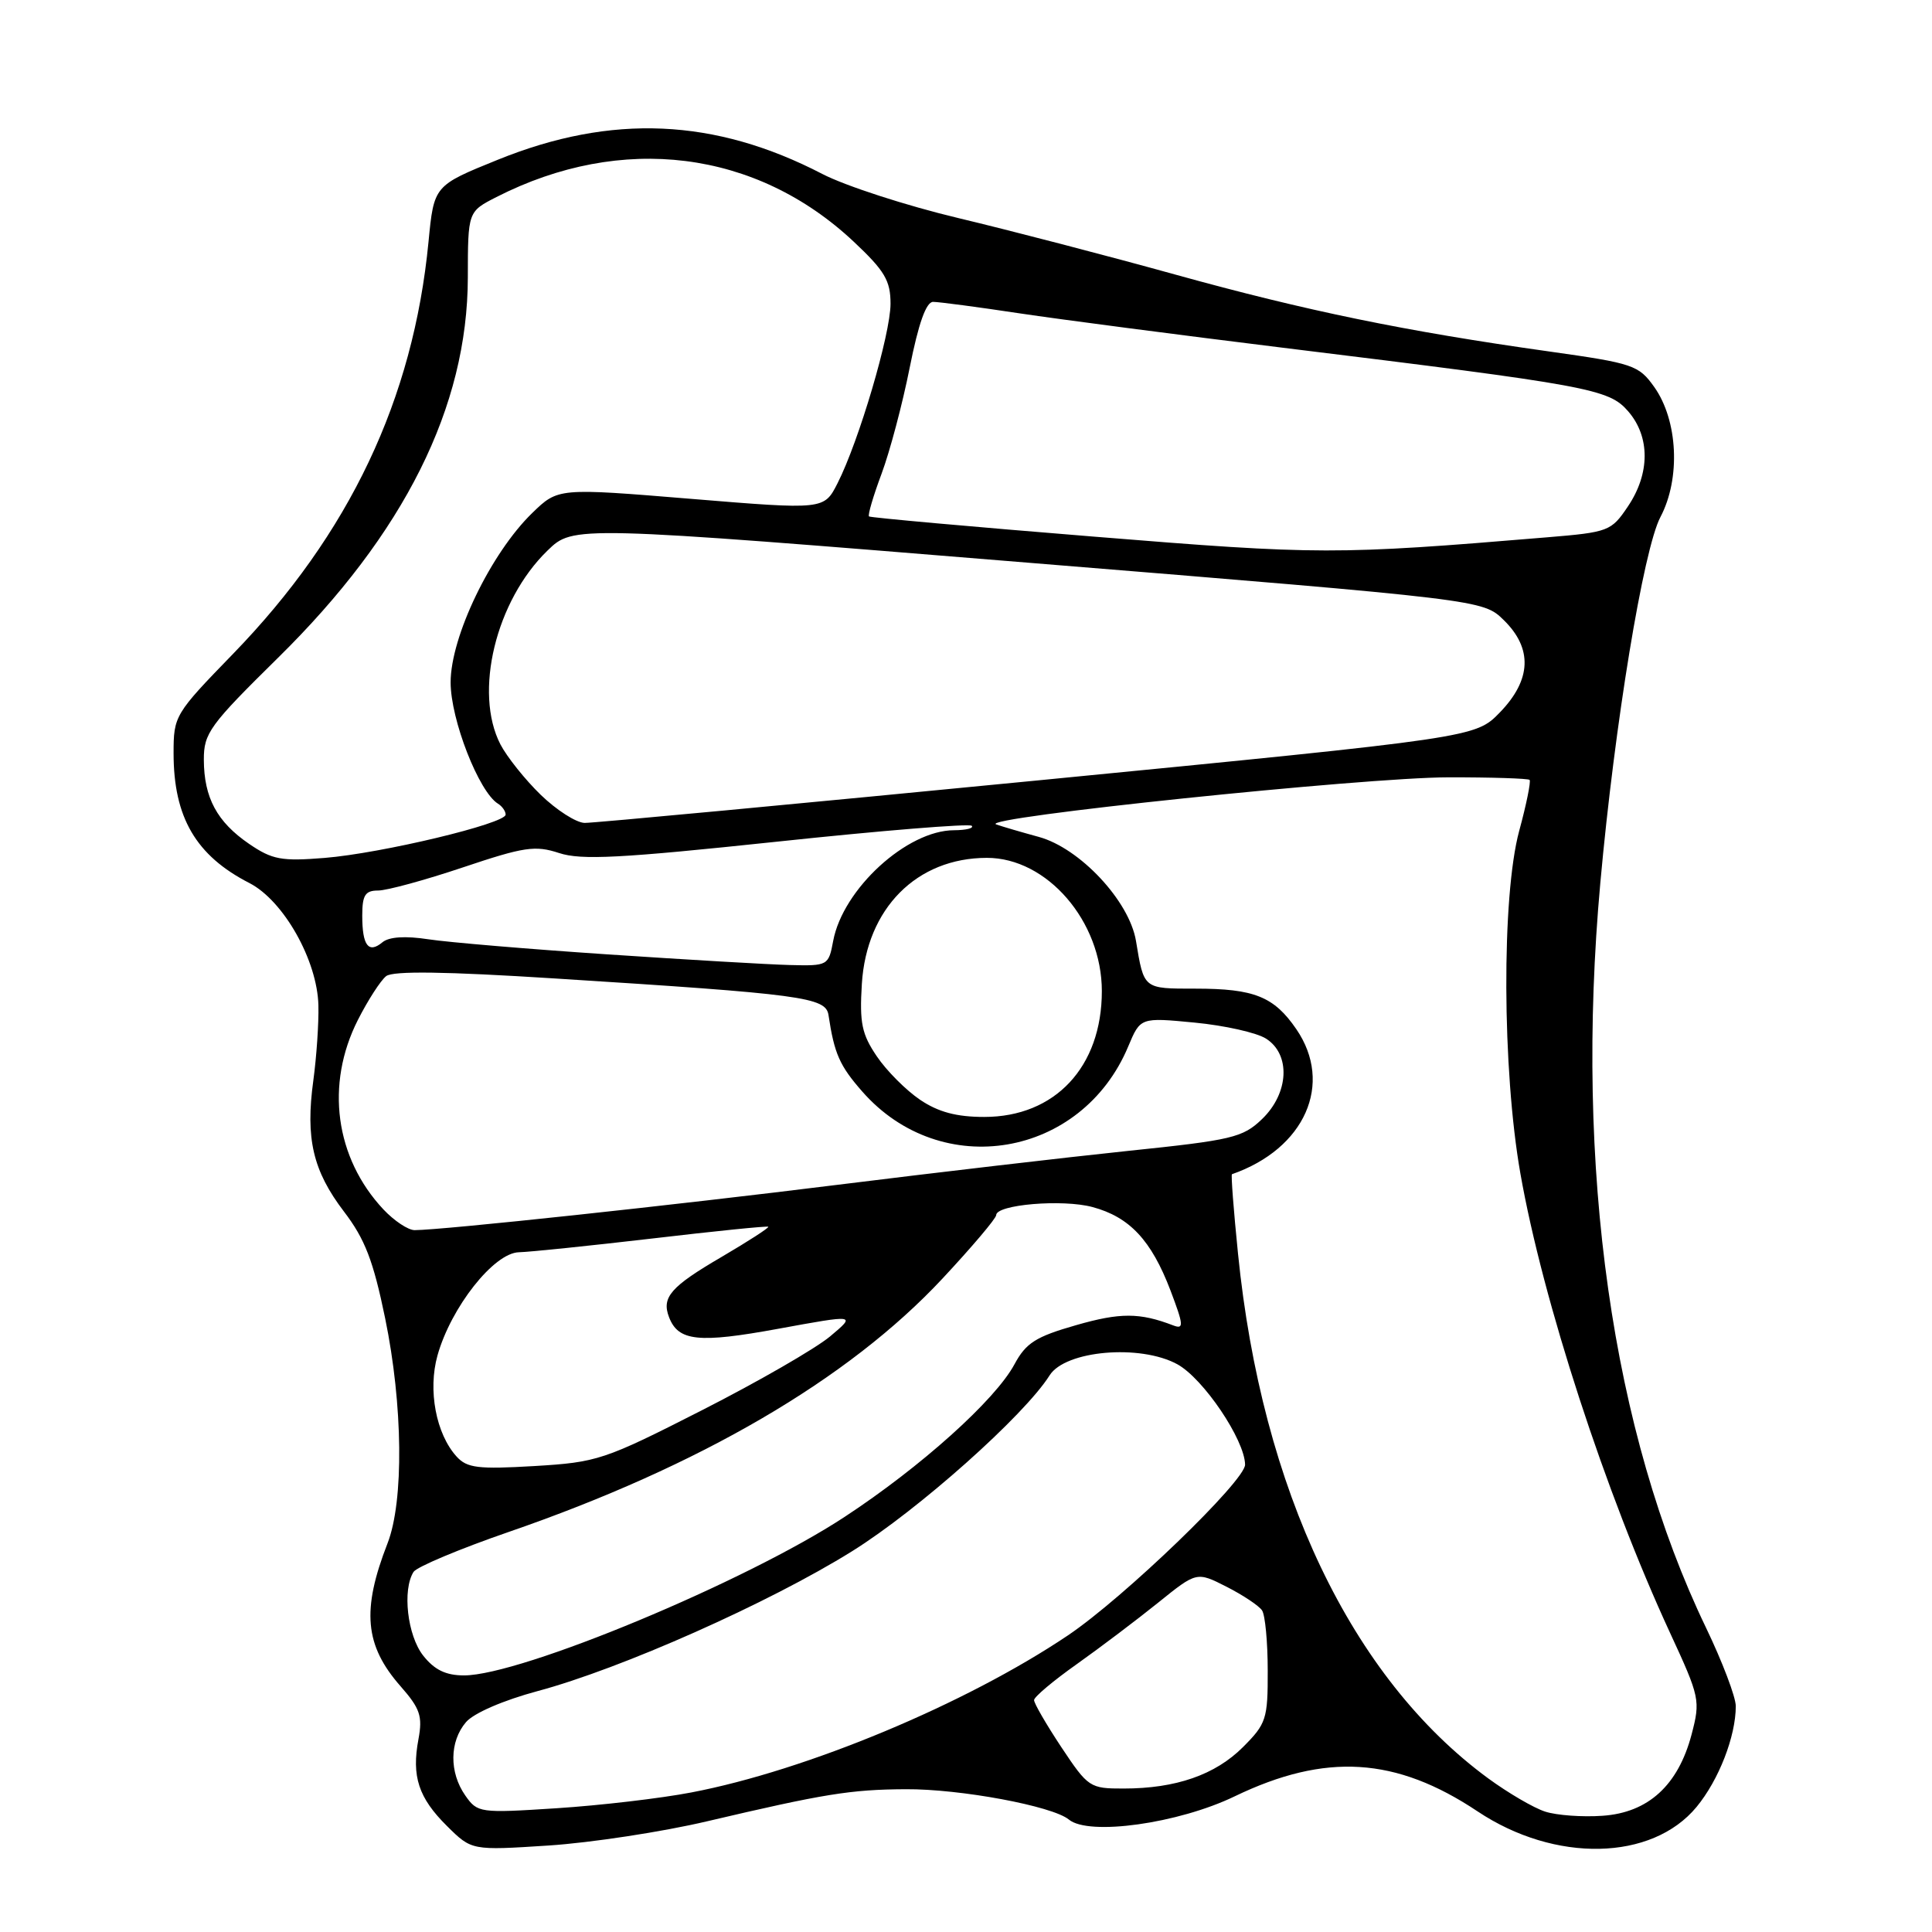 <?xml version="1.0" encoding="UTF-8" standalone="no"?>
<!DOCTYPE svg PUBLIC "-//W3C//DTD SVG 1.1//EN" "http://www.w3.org/Graphics/SVG/1.1/DTD/svg11.dtd" >
<svg xmlns="http://www.w3.org/2000/svg" xmlns:xlink="http://www.w3.org/1999/xlink" version="1.1" viewBox="0 0 256 256">
 <g >
 <path fill="currentColor"
d=" M 93.70 241.33 C 109.19 237.69 112.71 237.12 120.00 237.08 C 127.23 237.03 139.46 239.31 141.63 241.10 C 144.26 243.29 156.13 241.63 163.59 238.03 C 175.64 232.22 184.97 232.80 195.79 240.02 C 206.04 246.86 218.89 246.60 224.81 239.42 C 227.76 235.84 230.00 230.07 230.00 226.07 C 230.00 224.87 228.23 220.20 226.06 215.69 C 213.59 189.79 208.63 154.82 212.05 117.00 C 213.95 95.95 217.76 72.78 220.02 68.50 C 222.71 63.40 222.34 55.70 219.19 51.27 C 217.13 48.38 216.41 48.14 205.26 46.57 C 186.26 43.90 173.07 41.19 155.76 36.39 C 146.82 33.91 133.88 30.54 127.00 28.90 C 120.12 27.26 112.01 24.63 108.96 23.05 C 94.72 15.66 81.04 15.06 65.98 21.16 C 57.50 24.59 57.50 24.59 56.78 32.04 C 54.76 52.91 46.31 70.73 30.89 86.63 C 23.15 94.60 23.00 94.85 23.00 99.81 C 23.00 108.31 25.96 113.38 33.05 117.01 C 37.58 119.34 42.05 127.26 42.19 133.22 C 42.25 135.57 41.94 140.04 41.52 143.15 C 40.46 150.86 41.46 155.13 45.57 160.53 C 48.36 164.18 49.46 167.04 51.03 174.66 C 53.40 186.16 53.53 198.91 51.35 204.50 C 47.90 213.35 48.32 218.02 53.07 223.43 C 55.67 226.39 56.01 227.40 55.45 230.44 C 54.52 235.38 55.45 238.22 59.24 241.97 C 62.50 245.20 62.50 245.20 72.70 244.54 C 78.31 244.17 87.76 242.73 93.70 241.33 Z  M 204.75 240.05 C 203.24 239.57 199.84 237.58 197.19 235.64 C 179.07 222.34 167.19 197.42 164.04 166.09 C 163.46 160.36 163.10 155.64 163.24 155.59 C 172.91 152.22 176.73 143.61 171.77 136.37 C 168.81 132.05 166.19 131.00 158.42 131.00 C 151.46 131.00 151.59 131.10 150.52 124.66 C 149.63 119.37 143.08 112.37 137.63 110.89 C 135.36 110.27 132.82 109.53 132.00 109.24 C 129.49 108.35 180.78 103.01 191.91 103.00 C 197.63 102.99 202.48 103.15 202.68 103.34 C 202.87 103.54 202.26 106.58 201.30 110.10 C 198.96 118.77 199.04 141.75 201.46 155.50 C 204.42 172.33 212.75 197.89 221.28 216.34 C 225.24 224.90 225.33 225.31 224.14 229.84 C 222.36 236.57 218.39 240.19 212.34 240.60 C 209.68 240.79 206.26 240.54 204.75 240.05 Z  M 61.65 237.91 C 59.51 234.85 59.55 230.75 61.75 228.19 C 62.78 226.99 66.70 225.30 71.23 224.08 C 82.27 221.13 101.93 212.39 112.90 205.55 C 121.65 200.10 135.73 187.56 139.08 182.24 C 141.16 178.94 151.07 178.08 156.00 180.77 C 159.45 182.66 164.93 190.78 164.98 194.07 C 165.01 196.20 148.92 211.71 141.50 216.70 C 127.98 225.79 106.89 234.59 91.60 237.51 C 87.55 238.29 79.52 239.23 73.77 239.60 C 63.55 240.26 63.27 240.22 61.65 237.91 Z  M 140.64 231.52 C 138.64 228.50 137.01 225.69 137.02 225.27 C 137.03 224.84 139.58 222.70 142.69 220.50 C 145.79 218.30 150.63 214.64 153.45 212.37 C 158.57 208.24 158.57 208.24 162.54 210.26 C 164.72 211.37 166.83 212.78 167.23 213.39 C 167.64 214.00 167.98 217.58 167.98 221.35 C 168.00 227.77 167.79 228.41 164.70 231.50 C 161.03 235.17 155.81 236.99 148.89 236.99 C 144.41 237.00 144.18 236.84 140.64 231.52 Z  M 56.07 219.37 C 53.98 216.71 53.29 210.66 54.80 208.28 C 55.23 207.62 60.89 205.24 67.38 203.00 C 92.75 194.25 112.42 182.77 124.87 169.43 C 128.79 165.23 132.00 161.44 132.00 161.01 C 132.00 159.61 140.79 158.87 144.76 159.94 C 149.68 161.26 152.56 164.35 155.09 170.98 C 156.85 175.62 156.89 176.17 155.45 175.62 C 151.02 173.92 148.43 173.91 142.59 175.59 C 137.24 177.12 135.95 177.94 134.42 180.78 C 131.87 185.52 122.03 194.36 111.91 201.00 C 98.86 209.58 69.03 222.00 61.49 222.00 C 59.07 222.00 57.57 221.27 56.07 219.37 Z  M 60.50 193.00 C 57.77 189.99 56.68 184.21 57.97 179.60 C 59.76 173.22 65.44 166.01 68.76 165.93 C 70.27 165.89 78.25 165.06 86.50 164.10 C 94.75 163.13 101.63 162.43 101.80 162.55 C 101.96 162.66 99.16 164.47 95.58 166.57 C 88.87 170.49 87.64 171.90 88.65 174.53 C 89.87 177.72 92.54 178.01 103.12 176.07 C 113.45 174.18 113.45 174.18 109.98 177.09 C 108.06 178.69 100.42 183.10 93.00 186.87 C 80.04 193.47 79.15 193.76 70.80 194.26 C 63.34 194.70 61.88 194.52 60.50 193.00 Z  M 50.80 160.25 C 44.40 153.41 43.09 143.70 47.42 135.15 C 48.75 132.53 50.44 129.91 51.17 129.34 C 52.09 128.63 59.03 128.73 73.50 129.65 C 106.40 131.73 109.42 132.14 109.78 134.50 C 110.55 139.63 111.25 141.21 114.26 144.64 C 124.72 156.56 143.34 153.39 149.50 138.65 C 151.11 134.81 151.11 134.81 158.30 135.50 C 162.26 135.88 166.51 136.83 167.75 137.62 C 171.05 139.71 170.80 144.86 167.22 148.29 C 164.67 150.74 163.26 151.07 149.47 152.50 C 141.24 153.36 123.93 155.38 111.00 156.99 C 89.28 159.70 58.61 162.99 54.94 163.00 C 54.08 163.00 52.22 161.76 50.80 160.25 Z  M 121.92 145.73 C 120.07 144.48 117.48 141.89 116.19 139.98 C 114.19 137.04 113.88 135.54 114.20 130.37 C 114.82 120.38 121.46 113.68 130.76 113.67 C 138.74 113.66 146.00 122.07 146.00 131.33 C 146.00 141.37 139.80 148.00 130.42 148.00 C 126.75 148.00 124.34 147.36 121.92 145.73 Z  M 80.50 126.46 C 70.05 125.76 59.37 124.86 56.76 124.46 C 53.70 123.99 51.55 124.13 50.67 124.86 C 48.83 126.39 48.00 125.30 48.00 121.33 C 48.00 118.61 48.39 118.00 50.10 118.00 C 51.26 118.00 56.32 116.62 61.35 114.93 C 69.45 112.21 70.91 111.99 74.08 113.03 C 77.02 114.00 82.24 113.72 102.92 111.53 C 116.81 110.05 128.44 109.11 128.76 109.42 C 129.07 109.74 128.02 110.00 126.42 110.01 C 120.18 110.02 111.69 117.79 110.40 124.68 C 109.79 127.95 109.70 128.00 104.64 127.87 C 101.81 127.80 90.95 127.16 80.50 126.46 Z  M 33.01 111.82 C 28.76 108.91 27.03 105.71 27.01 100.67 C 27.00 97.15 27.77 96.09 36.83 87.17 C 53.58 70.69 61.96 53.91 61.99 36.77 C 62.00 28.04 62.00 28.04 65.78 26.11 C 82.37 17.65 100.18 19.87 113.12 32.02 C 117.23 35.88 118.00 37.18 118.00 40.25 C 118.00 44.26 113.81 58.46 110.98 64.03 C 109.19 67.55 109.19 67.55 91.57 66.10 C 73.95 64.65 73.95 64.65 70.52 67.98 C 65.04 73.30 59.71 84.35 59.71 90.42 C 59.71 95.35 63.45 104.92 65.98 106.49 C 66.54 106.83 67.00 107.49 67.00 107.94 C 67.00 109.13 50.56 113.07 43.00 113.68 C 37.30 114.14 36.07 113.91 33.01 111.82 Z  M 71.65 105.32 C 69.57 103.30 67.17 100.29 66.31 98.64 C 62.75 91.74 65.69 79.60 72.55 72.95 C 75.96 69.64 75.96 69.64 136.23 74.56 C 196.50 79.47 196.50 79.47 199.25 82.16 C 203.10 85.92 202.93 90.07 198.75 94.39 C 195.50 97.74 195.50 97.74 137.50 103.41 C 105.60 106.52 78.59 109.06 77.47 109.04 C 76.35 109.02 73.74 107.34 71.65 105.32 Z  M 145.00 71.11 C 128.78 69.80 115.34 68.59 115.15 68.43 C 114.96 68.27 115.71 65.73 116.81 62.78 C 117.91 59.83 119.59 53.50 120.54 48.71 C 121.71 42.84 122.72 40.00 123.64 40.00 C 124.40 40.00 129.55 40.68 135.10 41.52 C 140.65 42.35 156.29 44.39 169.85 46.06 C 210.73 51.08 213.16 51.52 215.75 54.51 C 218.66 57.88 218.65 62.74 215.71 67.10 C 213.50 70.39 213.16 70.52 204.96 71.20 C 177.00 73.53 174.83 73.53 145.00 71.11 Z "/>
</g>
</svg>